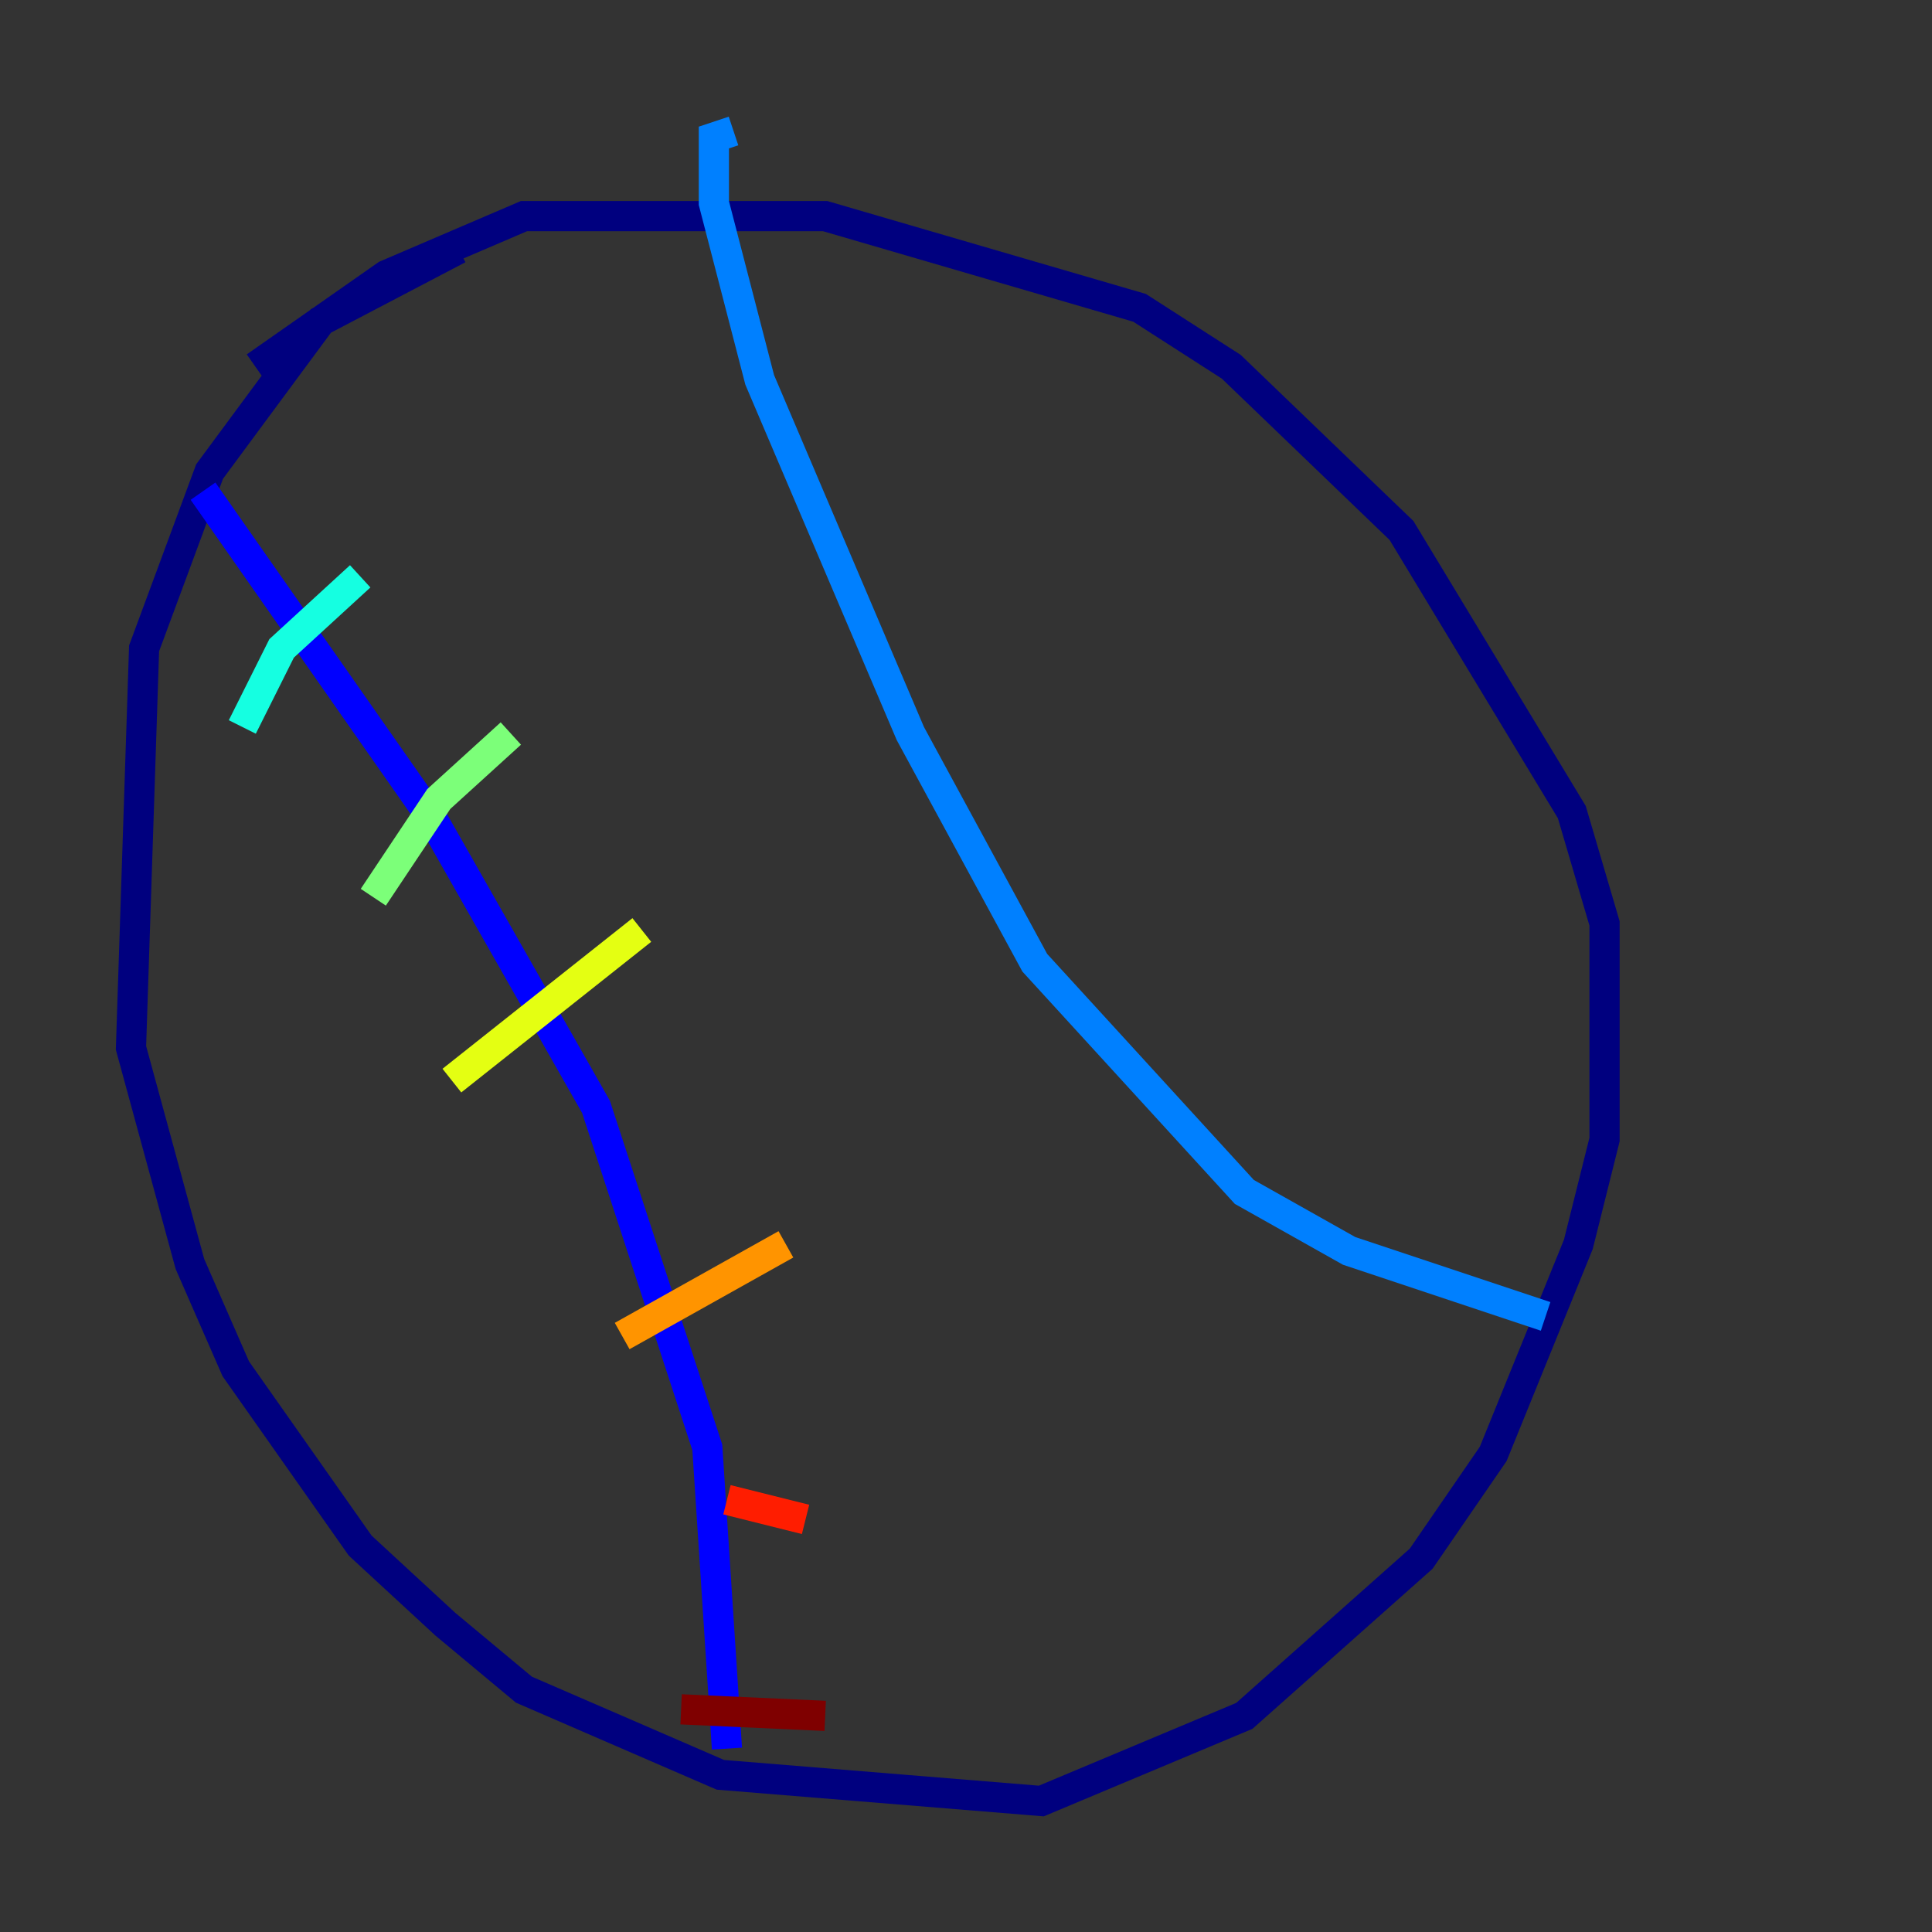 <?xml version="1.0" encoding="utf-8" ?>
<svg baseProfile="tiny" height="128" version="1.2" viewBox="0,0,128,128" width="128" xmlns="http://www.w3.org/2000/svg" xmlns:ev="http://www.w3.org/2001/xml-events" xmlns:xlink="http://www.w3.org/1999/xlink"><rect x="0" y="0" width="128" height="128" fill="#333333" stroke="none"/><defs /><polyline fill="none" points="30.373,16.488 21.261,21.261 13.885,31.241 9.546,42.956 8.678,69.424 12.583,83.742 15.62,90.685 23.864,102.4 29.505,107.607 34.712,111.946 47.729,117.586 68.99,119.322 82.441,113.681 94.156,103.268 98.929,96.325 104.57,82.441 106.305,75.498 106.305,61.18 104.136,53.803 92.854,35.146 81.573,24.298 75.498,20.393 54.671,14.319 34.712,14.319 25.6,18.224 16.922,24.298" stroke="#00007f" stroke-width="2" /><polyline fill="none" points="13.451,32.542 28.637,54.237 39.485,73.329 46.861,95.891 48.163,115.851" stroke="#0000ff" stroke-width="2" /><polyline fill="none" points="48.597,8.678 47.295,9.112 47.295,13.451 50.332,25.166 60.312,48.597 68.556,63.783 82.441,78.969 89.383,82.875 102.4,87.214" stroke="#0080ff" stroke-width="2" /><polyline fill="none" points="16.054,48.163 18.658,42.956 23.864,38.183" stroke="#15ffe1" stroke-width="2" /><polyline fill="none" points="24.732,59.444 29.071,52.936 33.844,48.597" stroke="#7cff79" stroke-width="2" /><polyline fill="none" points="29.939,71.593 42.522,61.614" stroke="#e4ff12" stroke-width="2" /><polyline fill="none" points="41.22,88.515 52.068,82.441" stroke="#ff9400" stroke-width="2" /><polyline fill="none" points="48.163,99.363 53.37,100.664" stroke="#ff1d00" stroke-width="2" /><polyline fill="none" points="45.125,113.248 54.671,113.681" stroke="#7f0000" stroke-width="2" /></svg>